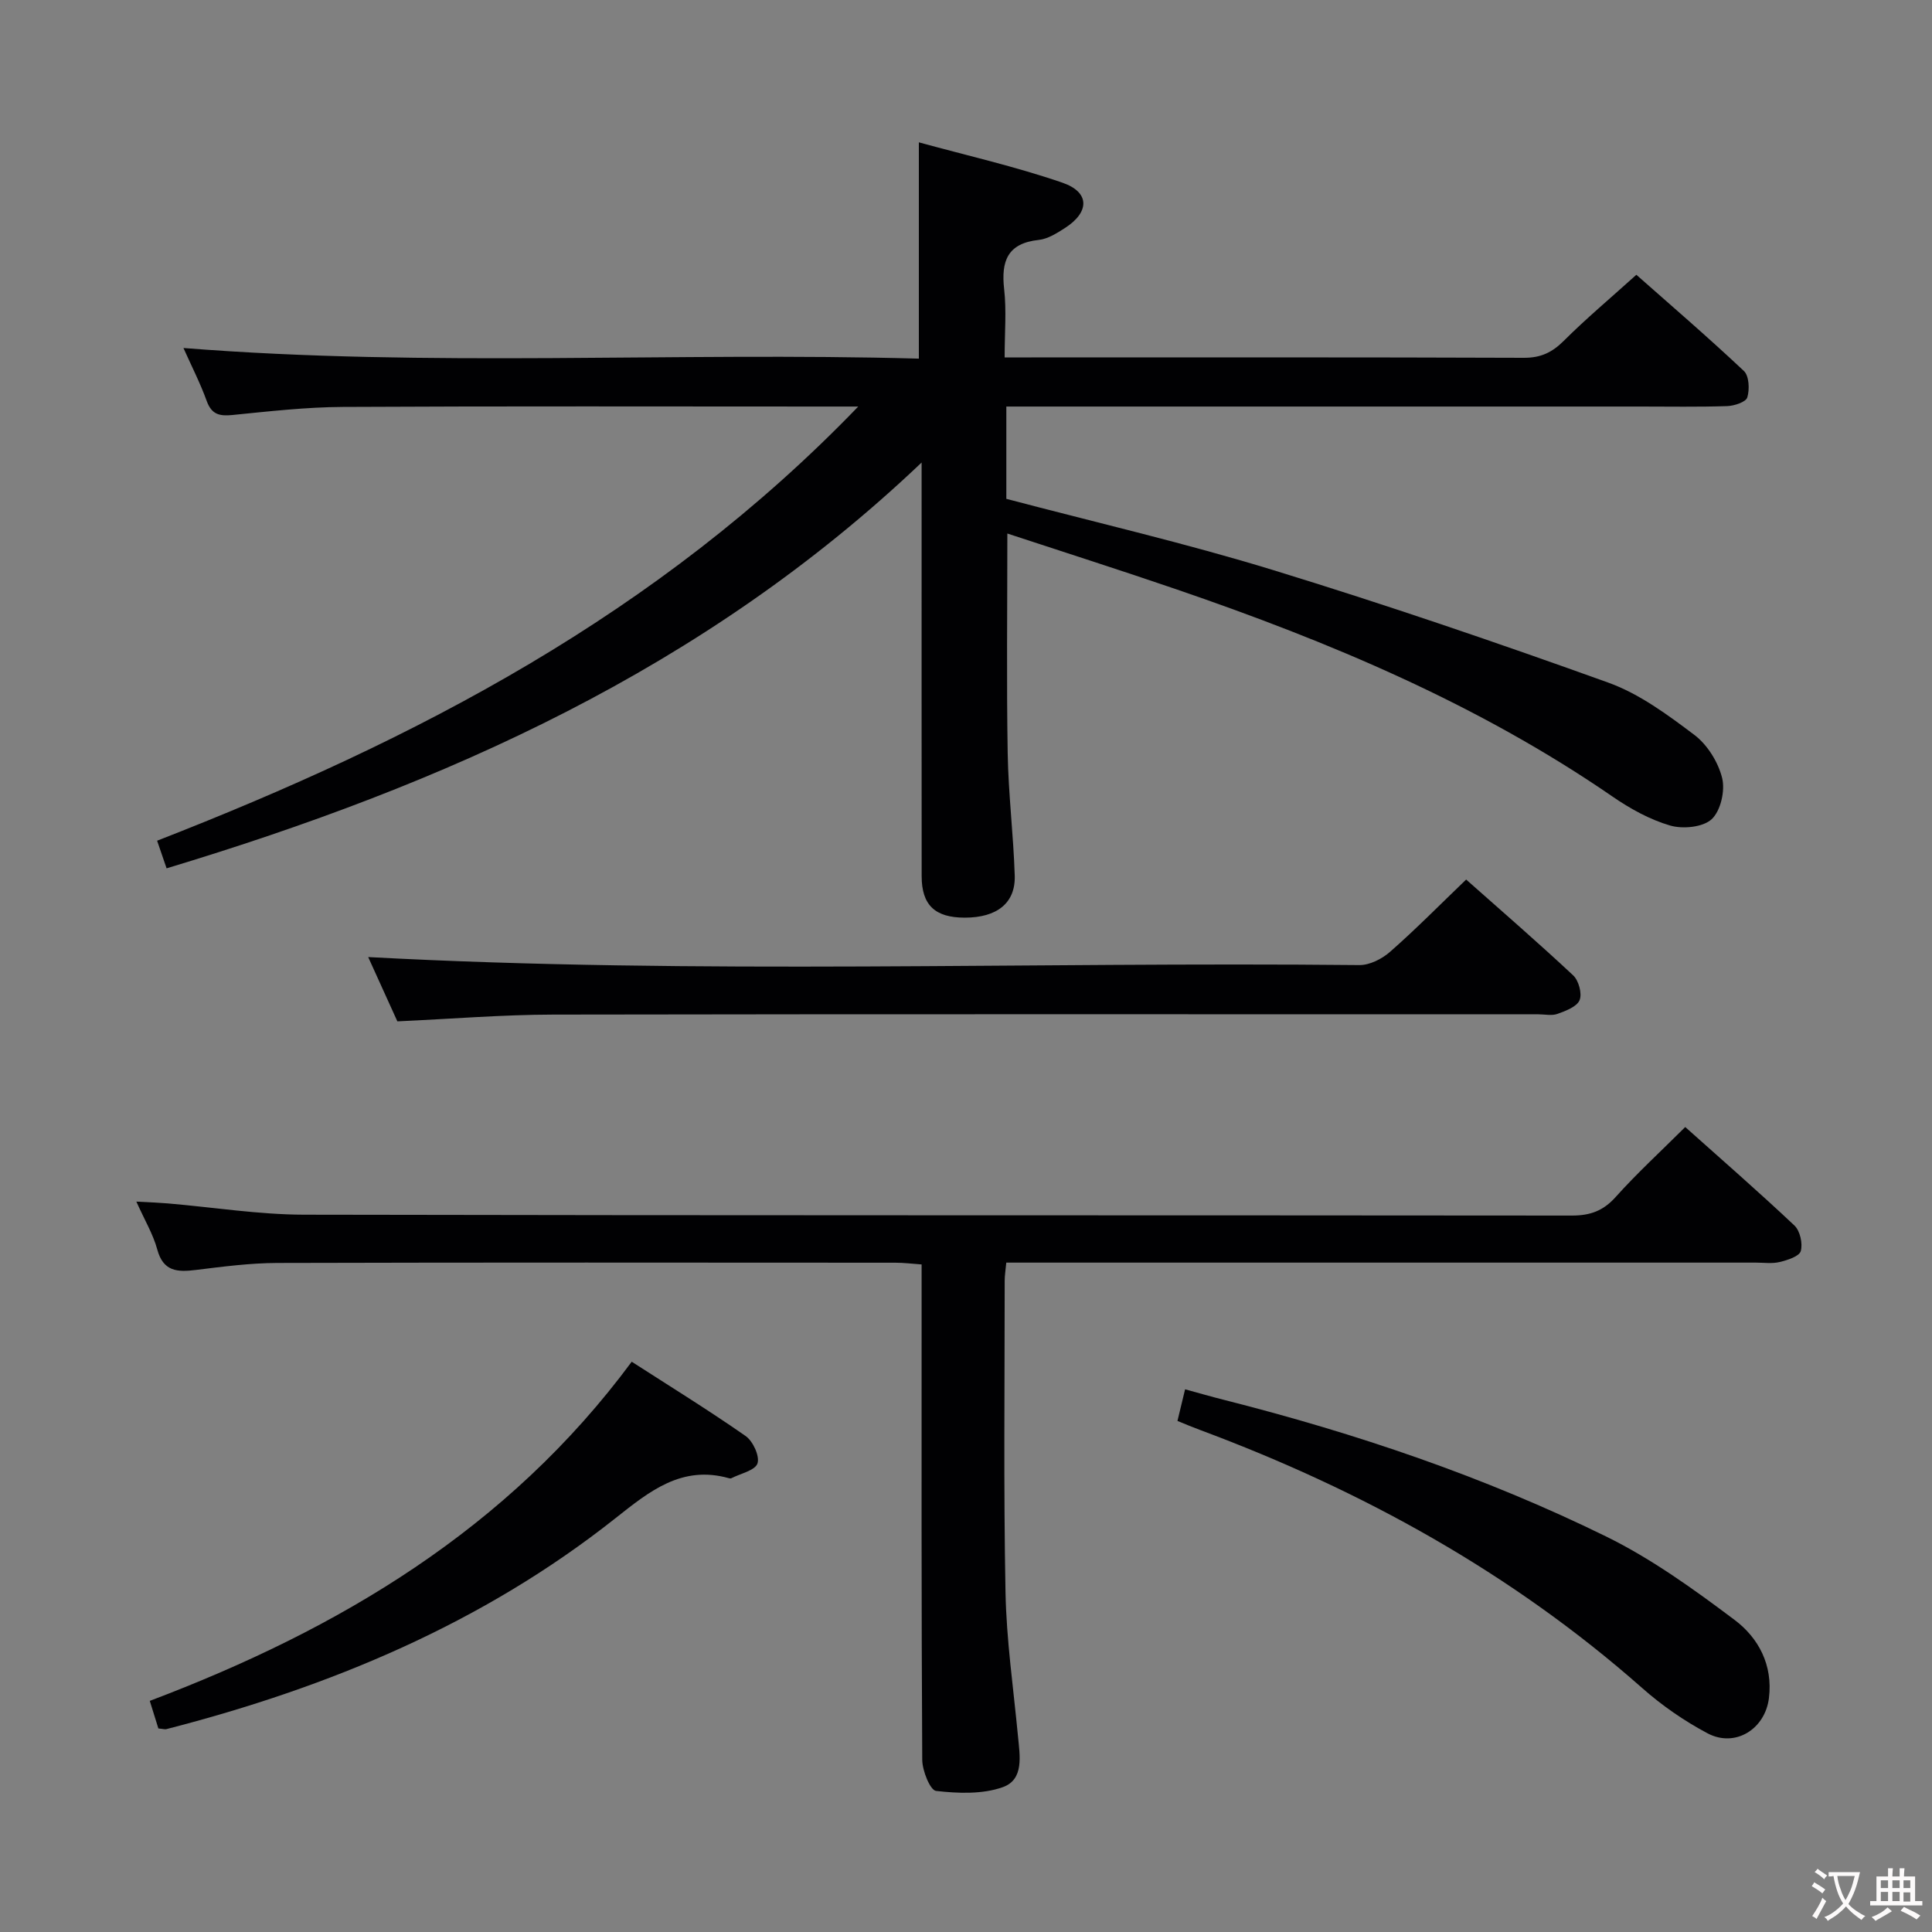 <svg enable-background="new 0 0 400 400" viewBox="0 0 400 400" xmlns="http://www.w3.org/2000/svg"><rect x="0" y="0" width="400" height="400" fill="#808080" stroke="none"/><g fill="#010103"><path d="m37.98 72.05c51.01 4.05 101.61.79 152.26 2.2 0-14.99 0-29.36 0-44.78 9.87 2.71 19.97 5 29.71 8.35 5.73 1.97 5.67 6.1.52 9.4-1.66 1.06-3.52 2.25-5.4 2.45-6.5.7-7.83 4.4-7.17 10.21.5 4.42.1 8.95.1 14.12h5.55c33.99 0 67.98-.05 101.97.08 3.48.01 5.83-1.11 8.24-3.51 4.59-4.58 9.59-8.77 15.03-13.68 6.8 6.01 14.69 12.79 22.26 19.91 1.09 1.02 1.21 3.83.71 5.48-.29.96-2.69 1.75-4.18 1.8-5.99.2-11.99.09-17.99.09-41.66 0-83.31 0-124.97 0-1.97 0-3.94 0-6.27 0v19.11c18.49 4.88 37.1 9.18 55.31 14.77 23.3 7.15 46.39 15.03 69.32 23.28 6.42 2.31 12.27 6.64 17.8 10.81 2.71 2.04 4.95 5.64 5.77 8.94.65 2.61-.3 6.79-2.16 8.52-1.81 1.68-5.97 2.08-8.6 1.32-4.22-1.23-8.29-3.49-11.95-6.01-27.79-19.12-58.51-32.01-90.2-42.87-11.59-3.97-23.26-7.69-35.08-11.58 0 15.6-.18 30.52.07 45.43.14 8.47 1.19 16.92 1.46 25.39.18 5.7-3.69 8.71-10.34 8.71-6.18 0-8.93-2.6-8.93-8.6-.02-26.16-.01-52.32-.01-78.48 0-1.79 0-3.58 0-7.15-45.08 42.88-98.87 66.67-156.32 84.02-.61-1.77-1.13-3.32-1.96-5.72 53.47-20.82 103.72-46.87 145.16-89.89-3.05 0-4.63 0-6.22 0-33.49 0-66.98-.1-100.47.08-7.63.04-15.26.91-22.86 1.67-2.68.27-4.31-.09-5.33-2.87-1.33-3.69-3.14-7.22-4.83-11z"/><path d="m348.91 233.34c7.61 6.8 15.25 13.45 22.61 20.39 1.16 1.1 1.75 3.73 1.31 5.29-.31 1.1-2.74 1.87-4.34 2.26-1.58.39-3.31.13-4.98.13-49.66 0-99.32 0-148.97 0-1.97 0-3.94 0-6.2 0-.14 1.54-.33 2.65-.33 3.75 0 21.5-.24 43 .17 64.49.19 9.95 1.64 19.87 2.58 29.8.38 4.03 1.31 8.97-3.14 10.56-4.21 1.5-9.26 1.3-13.82.78-1.22-.14-2.84-4.17-2.86-6.43-.19-31.99-.13-63.99-.13-95.98 0-1.99 0-3.98 0-6.59-1.95-.14-3.68-.36-5.42-.36-42.66-.02-85.32-.07-127.98.05-5.62.02-11.26.76-16.85 1.45-3.82.47-6.76.36-8-4.24-.85-3.14-2.59-6.03-4.33-9.91 2.71.15 4.6.22 6.47.37 9.43.8 18.86 2.32 28.29 2.34 87.48.18 174.97.09 262.45.18 3.8 0 6.5-.97 9.08-3.86 4.44-4.95 9.35-9.45 14.39-14.47z"/><path d="m303.55 182.1c7.36 6.53 14.89 13.04 22.16 19.84 1.14 1.07 1.88 3.78 1.33 5.12-.56 1.37-2.86 2.23-4.57 2.85-1.18.43-2.64.09-3.97.09-67.98 0-135.95-.06-203.93.06-10.61.02-21.21.9-32.3 1.4-2-4.41-4.16-9.18-6.04-13.31 68.41 3.68 136.84.96 205.21 1.66 2.13.02 4.68-1.27 6.35-2.74 5.26-4.61 10.17-9.6 15.76-14.97z"/><path d="m243.78 294.19c.54-2.22.99-4.11 1.58-6.55 2.84.78 5.48 1.54 8.14 2.21 27.24 6.9 53.79 15.88 79.02 28.26 9.43 4.63 18.16 10.93 26.6 17.27 4.97 3.73 7.96 9.35 7.12 16.18-.79 6.45-7 10.35-12.74 7.29-4.79-2.55-9.4-5.73-13.47-9.33-27.01-23.86-57.94-40.93-91.54-53.45-1.52-.56-3.01-1.19-4.71-1.88z"/><path d="m32.79 357.86c-.56-1.8-1.1-3.53-1.78-5.71 39.1-14.79 74.12-35.53 99.78-70.22 7.81 5.03 15.85 9.99 23.58 15.38 1.52 1.06 2.95 4.16 2.46 5.67-.48 1.46-3.5 2.09-5.41 3.07-.13.07-.34.05-.49 0-9.75-2.75-16.42 2.67-23.43 8.22-27.56 21.85-59.28 35.04-93.06 43.73-.3.08-.65-.05-1.65-.14z"/></g><path d="m377.9 391.2c-.2.3-.4.5-.6.8-.7-.6-1.4-1-2.2-1.5.2-.3.4-.5.5-.8.6.4 1.4.8 2.3 1.5zm-1.8 6.1c-.2-.2-.5-.4-.9-.6.4-.6.8-1.2 1.2-1.9s.7-1.3.9-1.9c.3.3.5.5.8.7-.7 1.3-1.4 2.6-2 3.7zm2.2-9c-.3.3-.5.5-.6.8-.6-.6-1.3-1.1-2-1.5.3-.3.5-.5.6-.7.6.5 1.3.9 2 1.4zm.3.2v-.9h2 4.5c-.3 1.3-.6 2.5-1 3.6s-.9 2.1-1.4 3c.4.5 1 1 1.6 1.4s1.2.8 1.9 1.1c-.3.2-.5.4-.8.8-.4-.3-1-.7-1.6-1.2s-1.2-1.1-1.6-1.6c-.5.6-1.1 1.1-1.7 1.6s-1.4.9-2.1 1.4c-.1-.3-.3-.5-.7-.8.6-.2 1.2-.5 1.9-1s1.4-1.1 2-1.8c-.5-.8-.9-1.6-1.2-2.5s-.6-2-.8-3.2c-.4.1-.7.1-1 .1zm2.5 2.7c.3 1 .7 1.7 1 2.2.3-.5.6-1.1 1-2s.6-1.9.9-3h-3.2-.4c.1.9.3 1.8.7 2.8z" fill="#fcfafa"/><path d="m396.5 388.5v1.5 3.6h1.5v.9c-.4 0-1 0-1.7 0h-7.9c-.5 0-.9 0-1.2 0v-.9h1.3v-3.5c0-.7 0-1.2 0-1.6h2.4c0-.8 0-1.4 0-1.7h1c0 .3-.1.8-.1 1.7h1.5c0-.8 0-1.4 0-1.7h1c0 .3-.1.9-.1 1.7zm-8.2 9.2c-.2-.3-.5-.5-.8-.8.8-.3 1.4-.6 1.9-.9s1-.7 1.4-1.1c.3.3.6.5.9.8-1.6 1-2.8 1.6-3.4 2zm2.6-6.8v-1.6h-1.5v1.6zm0 2.7v-1.9h-1.5v1.9zm2.4-2.7v-1.6h-1.5v1.6zm0 2.7v-1.9h-1.5v1.9zm.2 2 .7-.8c.4.2.9.5 1.6.8s1.3.7 1.8 1c-.3.3-.5.5-.8.8-.4-.3-1.5-1-3.3-1.8zm2-4.7v-1.6h-1.4v1.6zm0 2.8v-1.9h-1.4v1.9z" fill="#fcfafa"/></svg>